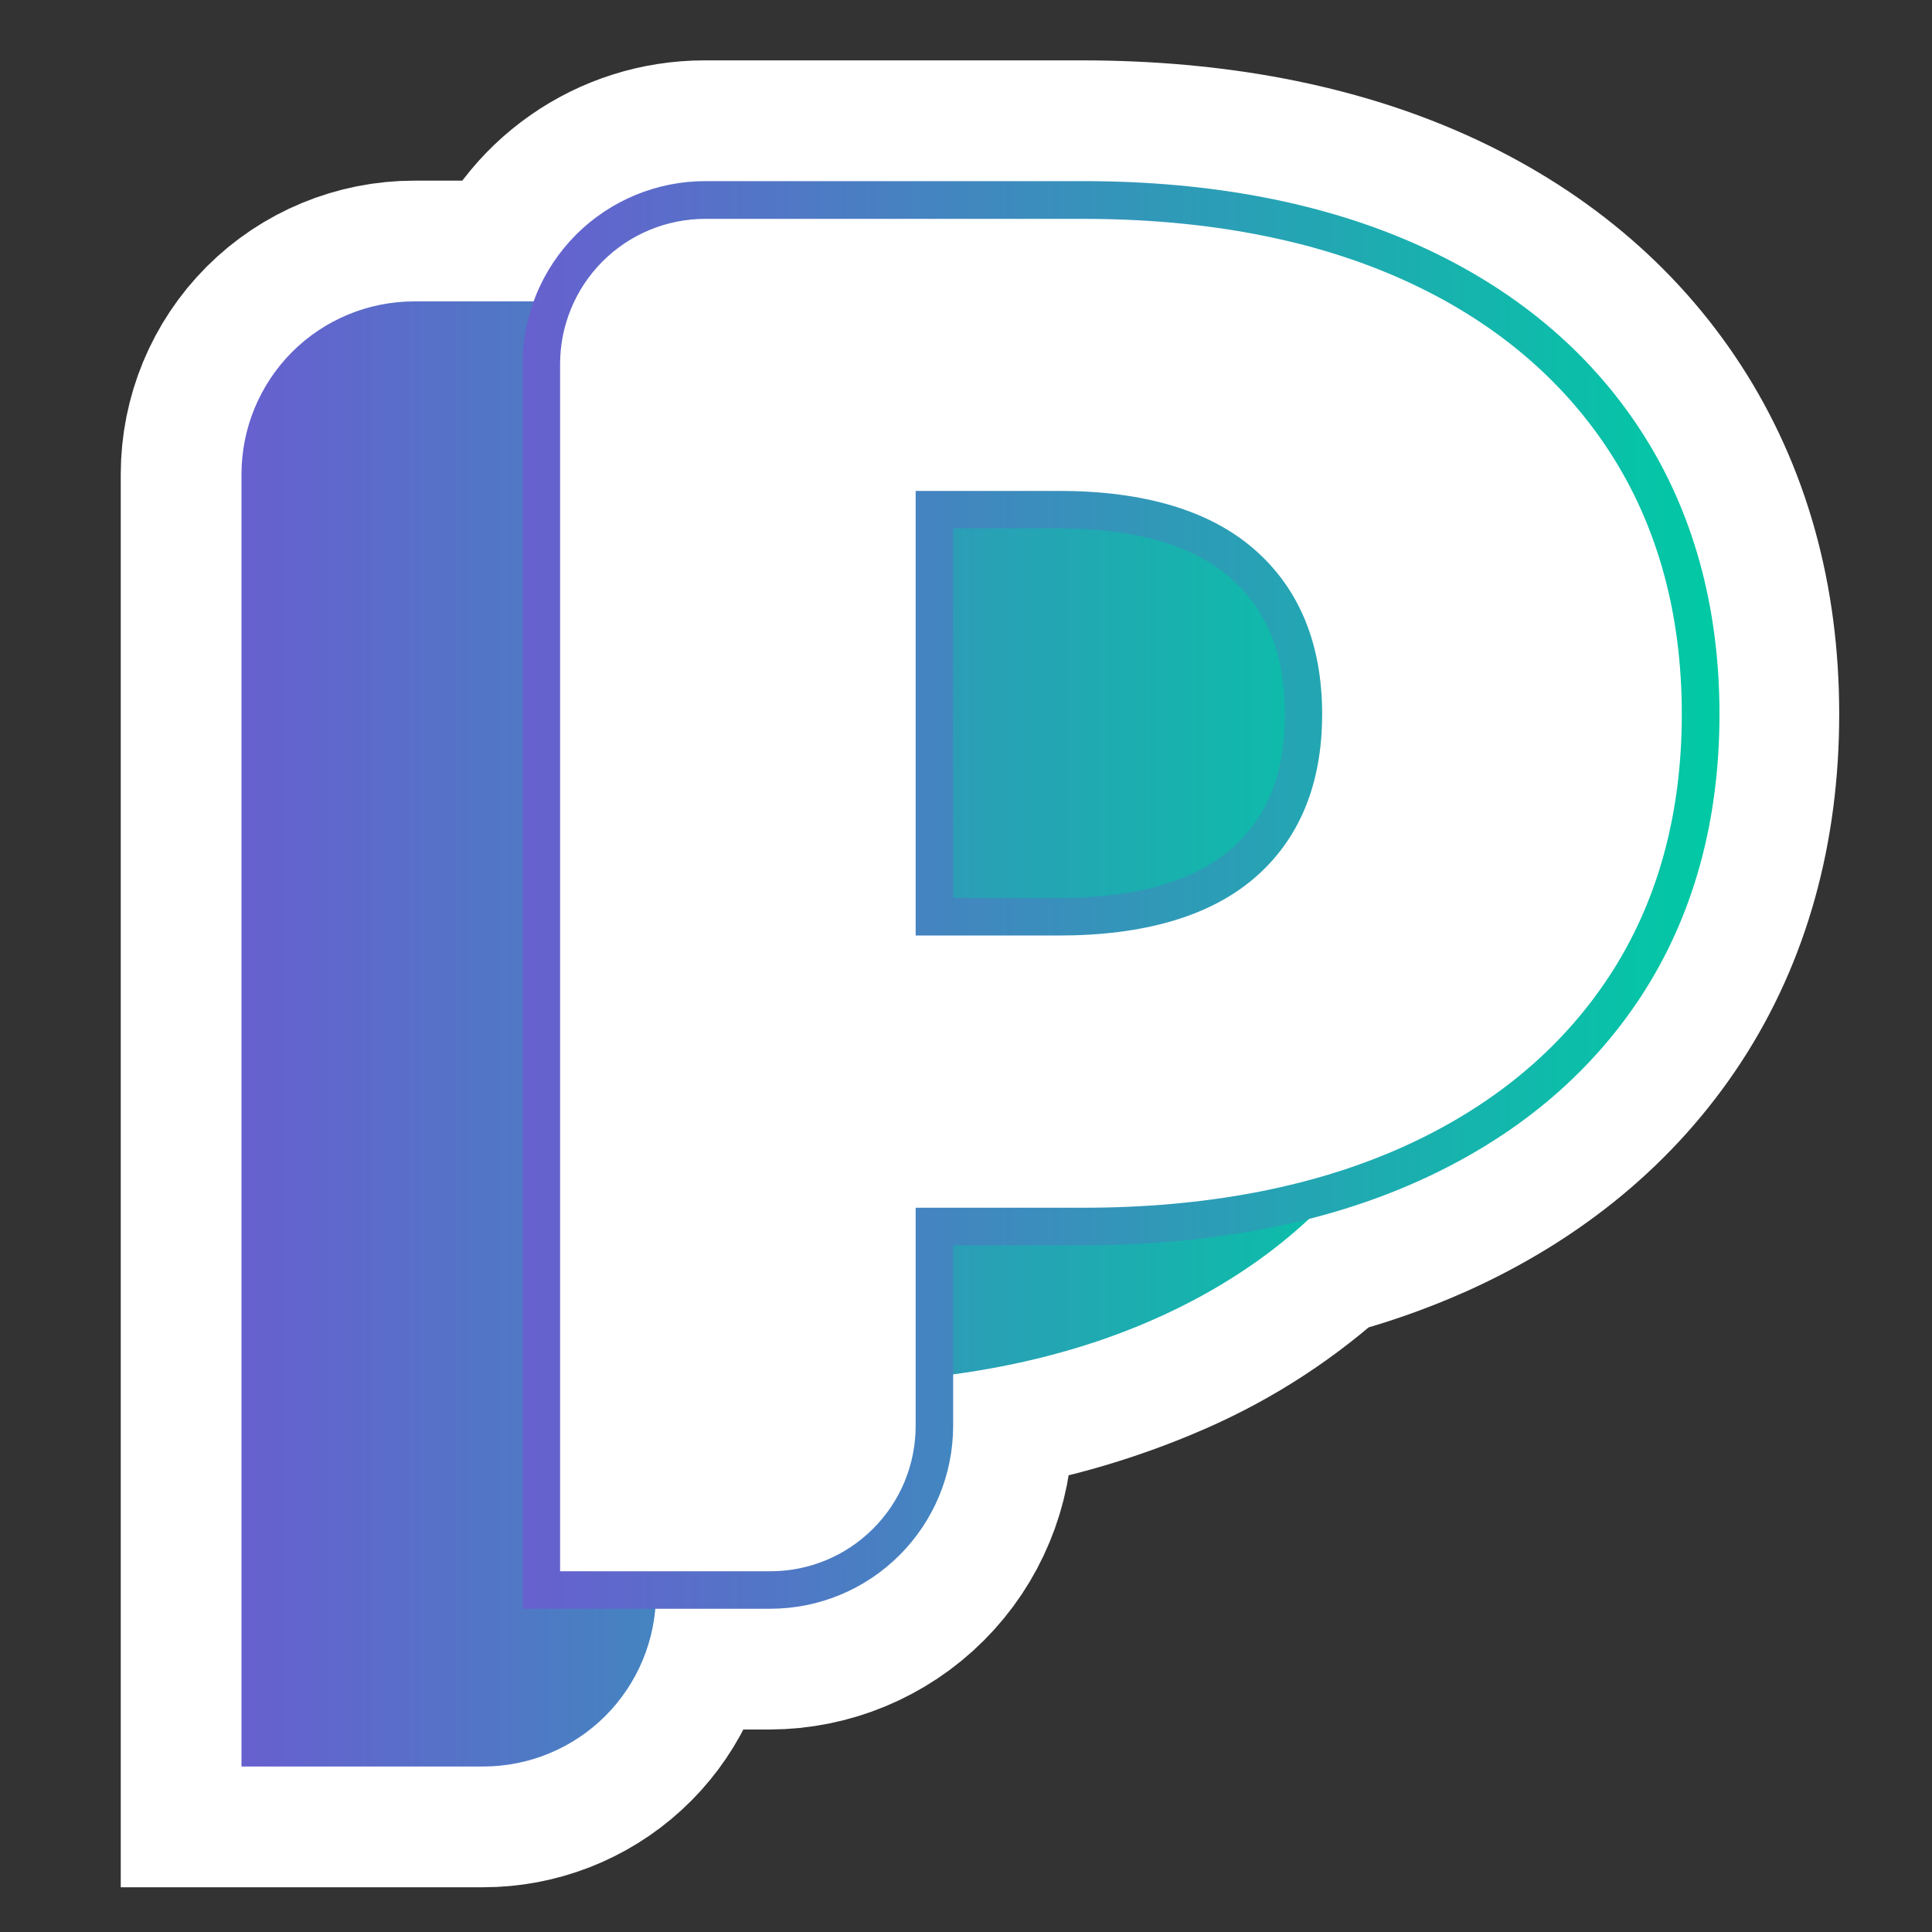 <svg width="32" height="32" viewBox="0 0 32 32" fill="none" xmlns="http://www.w3.org/2000/svg">
<rect x="0" y="0" width="32" height="32" fill="#333333" stroke="none"/>
<path d="M27.158 7.137C26.297 5.811 25.056 4.776 23.474 4.063C21.905 3.358 20.036 3 17.918 3H11.663C11.042 3.001 10.437 3.192 9.928 3.549C9.419 3.905 9.032 4.409 8.819 4.992H6.863C6.103 4.992 5.375 5.293 4.838 5.83C4.302 6.367 4 7.095 4 7.854V29.259H8.002C8.718 29.259 9.408 28.991 9.936 28.507C10.464 28.023 10.791 27.359 10.853 26.646H12.742C13.544 26.645 14.313 26.326 14.881 25.758C15.448 25.191 15.767 24.422 15.768 23.62V22.766C16.946 22.618 18.096 22.301 19.182 21.823C20.104 21.418 20.953 20.863 21.694 20.18C22.305 20.025 22.902 19.817 23.478 19.56C25.06 18.847 26.3 17.819 27.162 16.503C28.023 15.187 28.463 13.612 28.463 11.827C28.463 10.041 28.021 8.467 27.158 7.137Z" fill="url(#paint0_linear_98_30)" stroke="white" stroke-width="4" stroke-miterlimit="10"/>
<path d="M19.179 6.083C20.796 6.812 22.044 7.852 22.923 9.203C23.801 10.554 24.241 12.143 24.242 13.97C24.242 15.795 23.802 17.378 22.923 18.719C22.043 20.06 20.795 21.095 19.179 21.823C17.561 22.551 15.654 22.915 13.459 22.915H10.865V26.397C10.865 27.156 10.563 27.884 10.027 28.421C9.49 28.957 8.762 29.259 8.002 29.259H4V7.854C4 7.095 4.302 6.367 4.838 5.83C5.375 5.293 6.103 4.992 6.863 4.992H13.458C15.653 4.992 17.56 5.355 19.179 6.083Z" fill="url(#paint1_linear_98_30)"/>
<path d="M23.346 4.346C24.881 5.037 26.064 6.024 26.898 7.307C27.731 8.59 28.148 10.097 28.148 11.829C28.148 13.562 27.731 15.064 26.898 16.335C26.064 17.606 24.881 18.587 23.346 19.279C21.811 19.97 20.002 20.315 17.919 20.315H15.458V23.62C15.458 24.34 15.172 25.031 14.662 25.54C14.153 26.049 13.462 26.336 12.742 26.336H8.948V6.026C8.948 5.306 9.234 4.615 9.743 4.106C10.252 3.597 10.943 3.311 11.664 3.311H17.922C20.002 3.311 21.811 3.656 23.346 4.346ZM20.553 14.313C21.233 13.732 21.573 12.904 21.573 11.83C21.574 10.755 21.234 9.922 20.553 9.33C19.873 8.738 18.864 8.442 17.527 8.443H15.458V15.185H17.523C18.861 15.184 19.87 14.894 20.55 14.313H20.553Z" fill="white"/>
<path d="M12.761 26.646H8.656V6.026C8.656 5.224 8.975 4.454 9.542 3.886C10.11 3.319 10.879 3 11.682 3H17.94C20.058 3 21.927 3.358 23.495 4.063C25.078 4.776 26.318 5.811 27.18 7.137C28.041 8.464 28.48 10.045 28.48 11.829C28.48 13.613 28.042 15.187 27.179 16.506C26.315 17.824 25.077 18.85 23.495 19.562C21.927 20.267 20.058 20.625 17.94 20.625H15.787V23.62C15.786 24.422 15.467 25.191 14.899 25.758C14.332 26.326 13.563 26.645 12.761 26.646ZM9.277 26.025H12.761C13.399 26.025 14.01 25.772 14.461 25.32C14.913 24.869 15.166 24.258 15.166 23.62V20.004H17.937C19.966 20.004 21.749 19.665 23.238 18.996C24.712 18.333 25.86 17.381 26.657 16.165C27.453 14.949 27.856 13.491 27.856 11.829C27.856 10.167 27.453 8.703 26.658 7.48C25.863 6.257 24.712 5.296 23.239 4.633C21.752 3.964 19.968 3.625 17.939 3.625H11.682C11.044 3.625 10.432 3.878 9.981 4.329C9.53 4.78 9.277 5.392 9.277 6.03V26.025ZM17.545 15.495H15.166V8.131H17.542C18.95 8.131 20.037 8.456 20.772 9.096C21.52 9.746 21.899 10.666 21.899 11.829C21.899 12.992 21.519 13.909 20.77 14.549C20.035 15.176 18.949 15.495 17.542 15.495L17.545 15.495ZM15.79 14.874H17.545C18.8 14.874 19.75 14.606 20.37 14.078C20.989 13.549 21.281 12.818 21.281 11.827C21.281 10.836 20.983 10.097 20.367 9.562C19.752 9.028 18.799 8.751 17.545 8.751H15.787L15.79 14.874Z" fill="url(#paint2_linear_98_30)"/>
<defs>
<linearGradient id="paint0_linear_98_30" x1="3.605" y1="16.129" x2="28.854" y2="16.129" gradientUnits="userSpaceOnUse">
<stop stop-color="#6760CF"/>
<stop offset="1" stop-color="#00CAA4"/>
</linearGradient>
<linearGradient id="paint1_linear_98_30" x1="4" y1="17.125" x2="24.24" y2="17.125" gradientUnits="userSpaceOnUse">
<stop stop-color="#6760CF"/>
<stop offset="1" stop-color="#00CAA4"/>
</linearGradient>
<linearGradient id="paint2_linear_98_30" x1="8.653" y1="14.822" x2="28.477" y2="14.822" gradientUnits="userSpaceOnUse">
<stop stop-color="#6760CF"/>
<stop offset="1" stop-color="#00CAA4"/>
</linearGradient>
</defs>
</svg>

